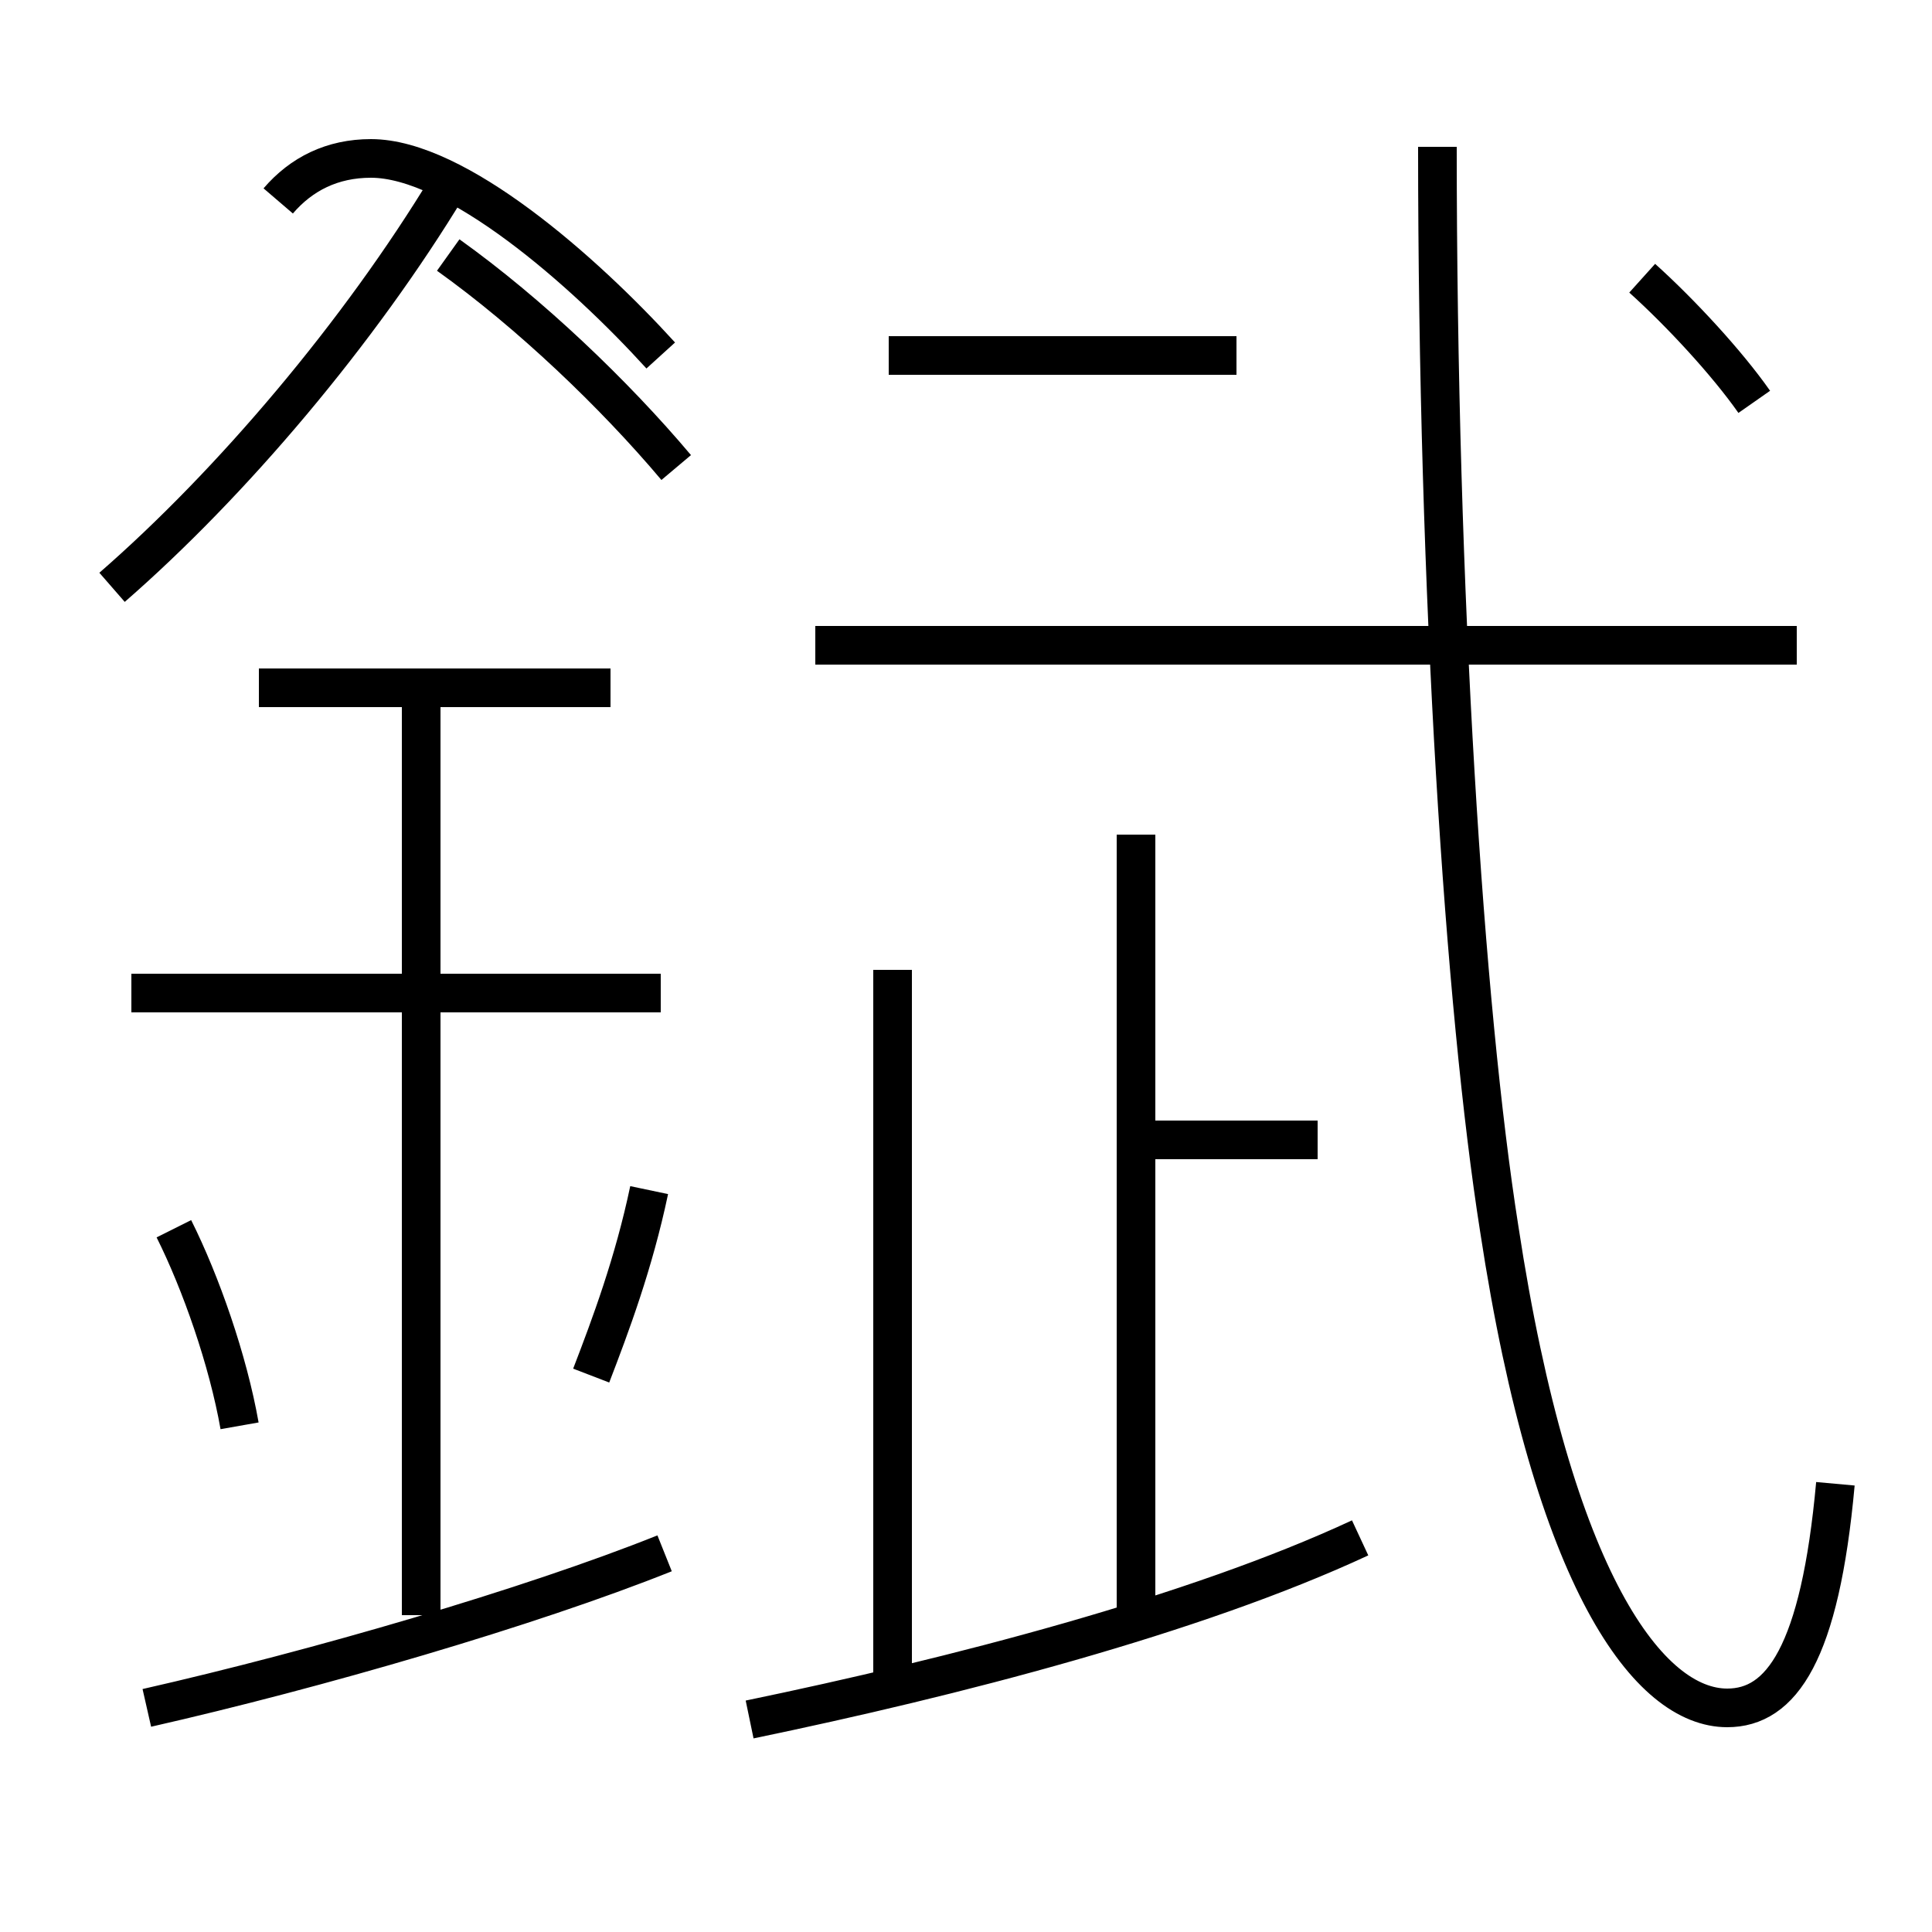 <?xml version='1.0' encoding='utf8'?>
<svg viewBox="0.0 -6.0 50.0 50.0" version="1.1" xmlns="http://www.w3.org/2000/svg">
<rect x="0.0" y="-6.0" width="50.0" height="50.0" fill="#808080" stroke="none"/>
<rect x="-1000" y="-1000" width="2000" height="2000" stroke="white" fill="white"/>
<g style="fill:white;stroke:#000000;  stroke-width:1">
<path d="M 47.5 -5.6 C 47.1 -1.2 46.1 0.2 44.7 0.2 C 42.7 0.2 40.2 -3.0 38.8 -12.2 C 37.9 -17.9 37.2 -28.6 37.2 -40.2 M 3.8 0.2 C 8.2 -0.8 13.7 -2.4 17.2 -3.8 M 6.2 -7.1 C 5.9 -8.8 5.2 -10.8 4.5 -12.2 M 19.4 0.5 C 24.7 -0.6 30.9 -2.2 35.2 -4.2 M 10.9 -2.2 L 10.9 -26.2 M 15.3 -8.4 C 15.8 -9.7 16.4 -11.3 16.8 -13.2 M 17.1 -18.3 L 3.4 -18.3 M 23.1 -0.6 L 23.1 -18.9 M 15.8 -26.2 L 6.7 -26.2 M 34.1 -14.5 L 29.1 -14.5 M 29.4 -2.0 L 29.4 -22.4 M 2.9 -28.8 C 6.0 -31.5 9.3 -35.4 11.6 -39.2 M 17.5 -31.9 C 15.9 -33.8 13.7 -35.9 11.6 -37.4 M 17.1 -34.8 C 15.1 -37.0 11.8 -39.9 9.6 -39.9 C 8.6 -39.9 7.8 -39.5 7.2 -38.8 M 46.5 -27.3 L 21.1 -27.3 M 32.0 -34.8 L 23.0 -34.8 M 45.4 -33.6 C 44.7 -34.6 43.5 -35.9 42.5 -36.8" transform="translate(0.0, 38.0)" />
</g>
</svg>